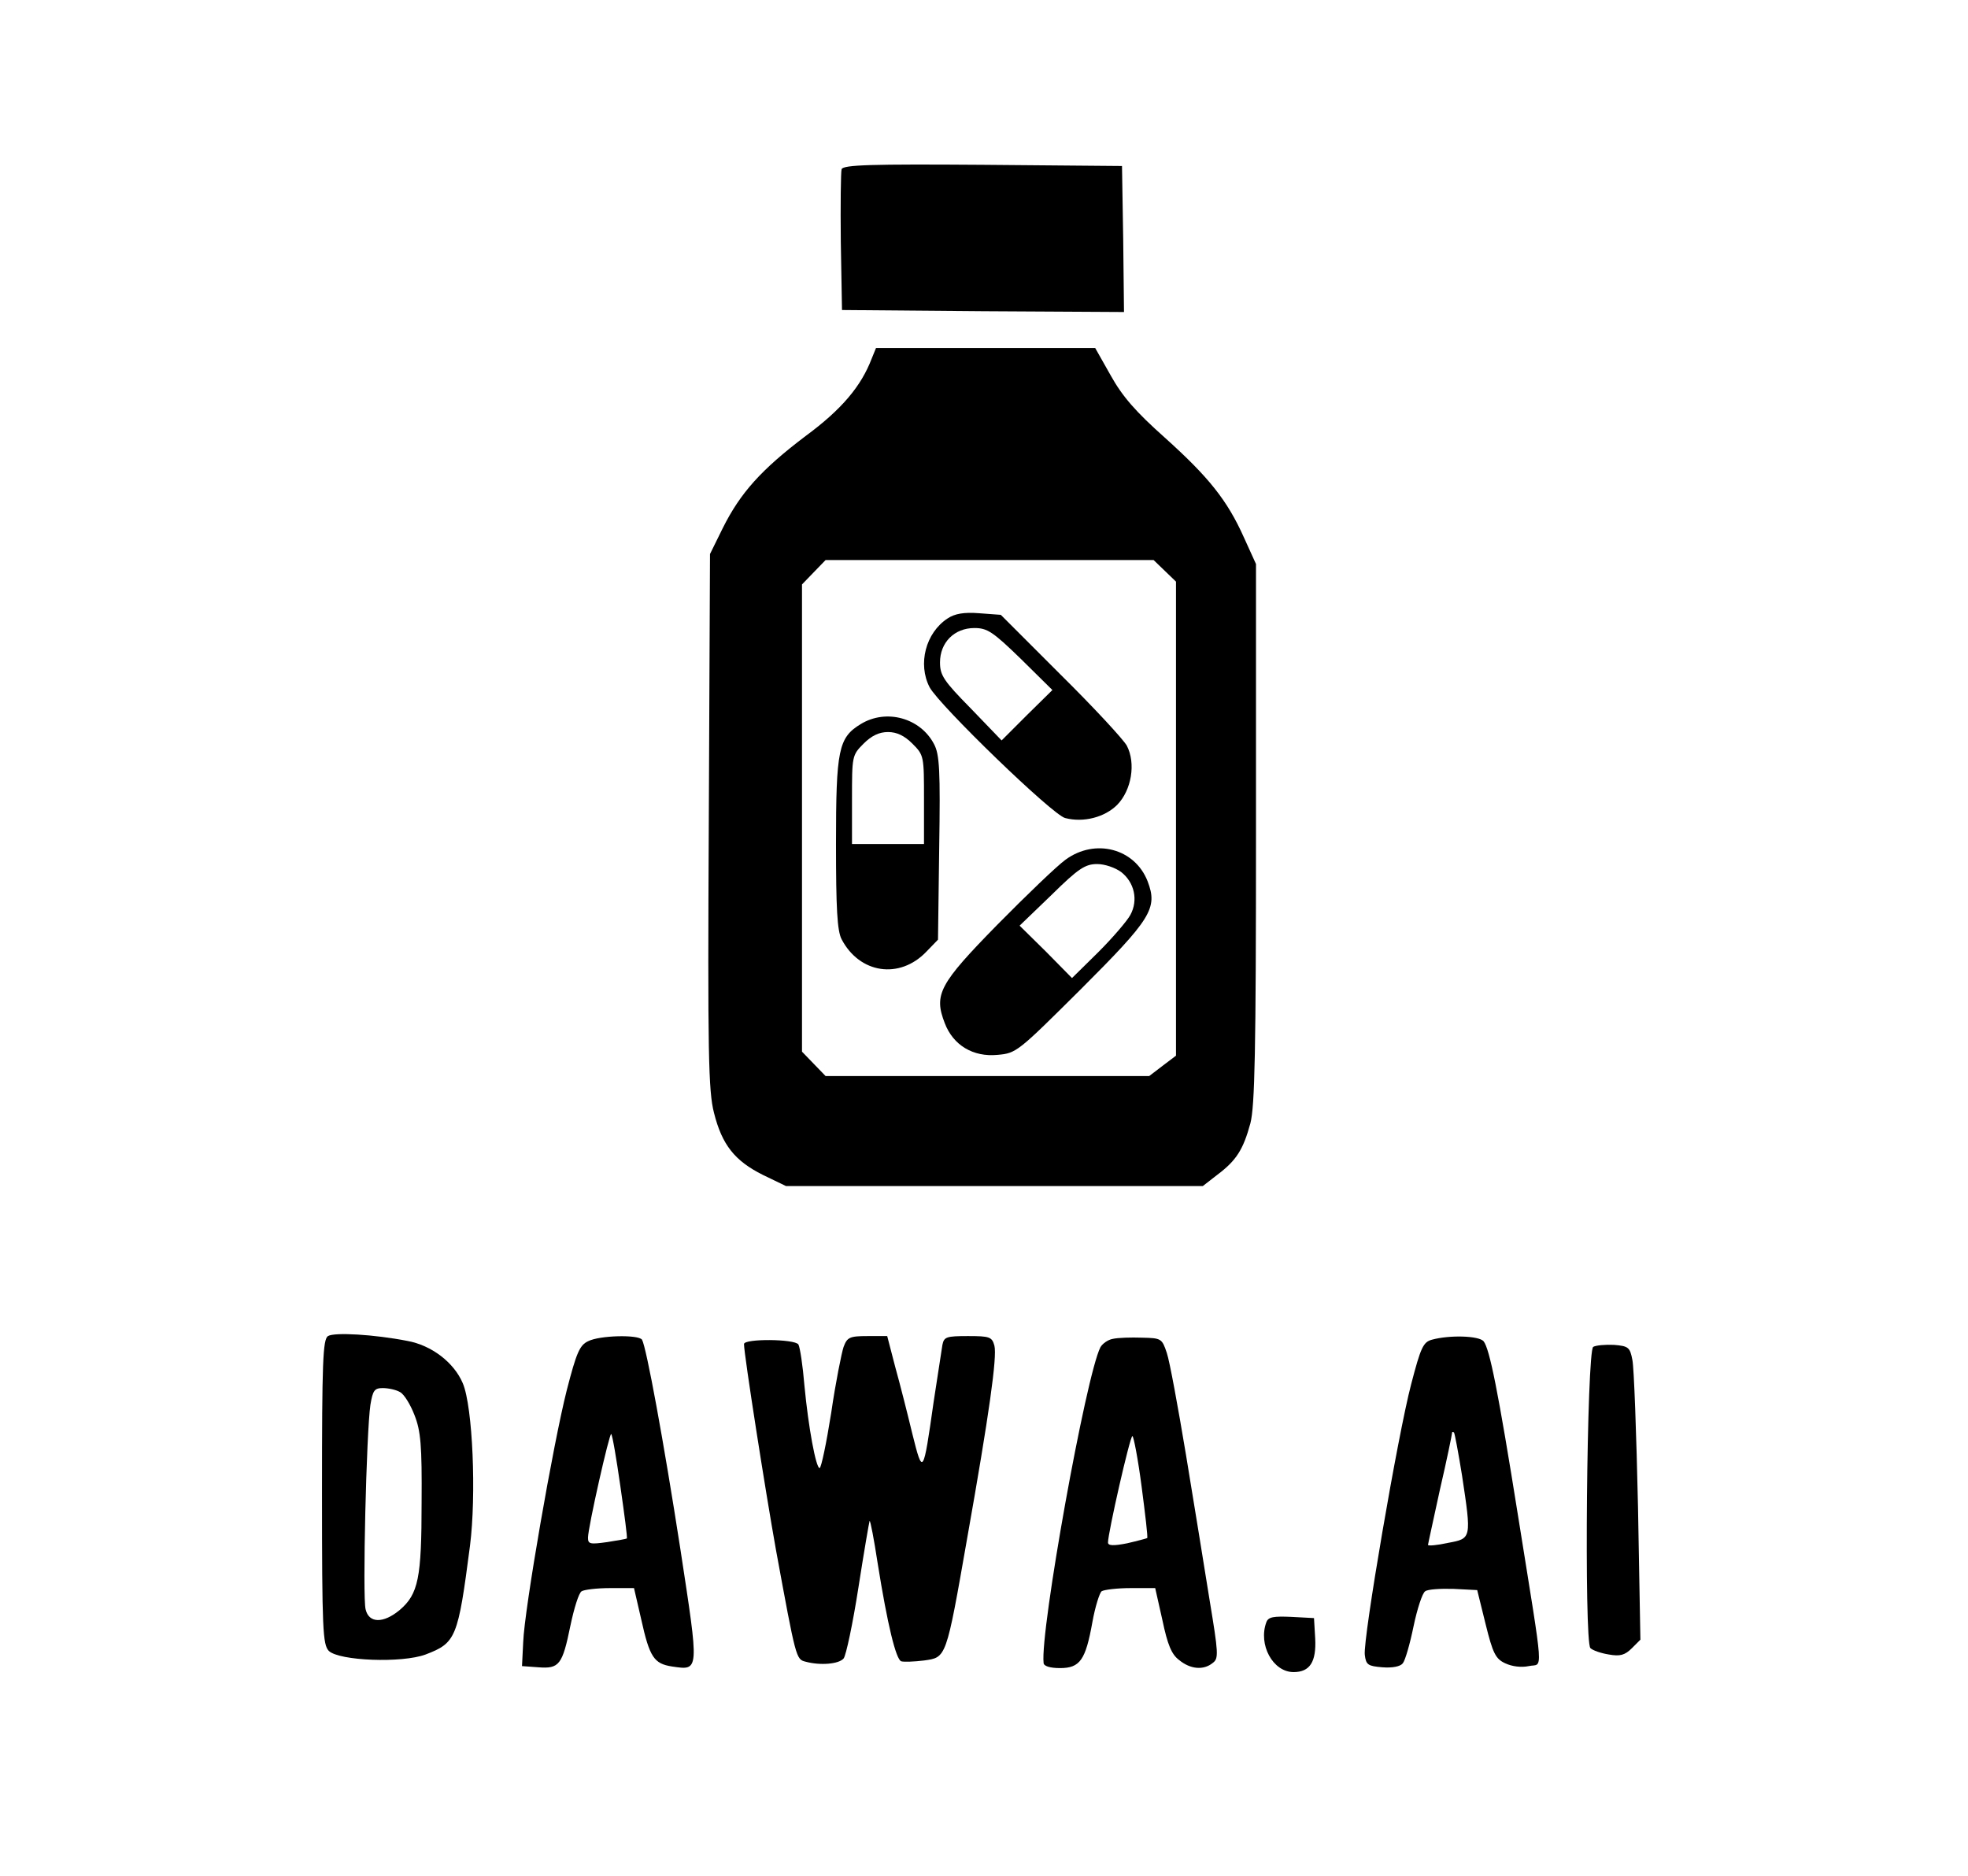 <?xml version="1.0" standalone="no"?>
<!DOCTYPE svg PUBLIC "-//W3C//DTD SVG 20010904//EN"
 "http://www.w3.org/TR/2001/REC-SVG-20010904/DTD/svg10.dtd">
<svg version="1.0" xmlns="http://www.w3.org/2000/svg"
 width="492pt" height="469pt" viewBox="0 0 492 469"
 preserveAspectRatio="xMidYMid meet">

<g transform="translate(0,469) scale(0.1,-0.1)"
fill="#000000" stroke="none">
<path d="M2104 4267 c-2 -7 -3 -89 -2 -182 l3 -170 353 -3 352 -2 -2 182 -3
183 -348 3 c-278 2 -349 0 -353 -11z"/>
<path d="M2179 3793 c-26 -68 -74 -126 -165 -193 -111 -84 -163 -142 -207
-230 l-32 -65 -3 -667 c-3 -583 -1 -676 13 -730 20 -80 52 -120 122 -155 l58
-28 521 0 521 0 36 28 c48 36 65 63 83 129 11 43 14 178 14 726 l0 672 -30 66
c-42 94 -89 152 -198 250 -73 65 -106 103 -135 155 l-39 69 -274 0 -274 0 -11
-27z m733 -530 l28 -27 0 -592 0 -593 -33 -25 -34 -26 -405 0 -404 0 -30 31
-29 30 0 584 0 584 29 30 30 31 410 0 410 0 28 -27z"/>
<path d="M2369 3144 c-55 -36 -75 -114 -45 -172 24 -45 308 -320 339 -327 46
-12 99 2 130 33 36 37 47 104 24 148 -9 16 -83 96 -166 178 l-149 149 -54 4
c-38 3 -61 -1 -79 -13z m183 -101 l79 -78 -64 -63 -63 -63 -77 80 c-68 69 -77
83 -77 115 0 50 36 86 86 86 32 0 46 -9 116 -77z"/>
<path d="M2152 2880 c-56 -34 -62 -64 -62 -300 0 -161 3 -217 14 -238 45 -86
145 -101 212 -31 l29 30 3 229 c3 194 1 234 -13 260 -34 65 -119 89 -183 50z
m129 -49 c29 -29 29 -31 29 -140 l0 -111 -90 0 -90 0 0 111 c0 109 0 111 29
140 20 20 39 29 61 29 22 0 41 -9 61 -29z"/>
<path d="M2664 2541 c-21 -15 -98 -89 -171 -163 -145 -148 -159 -174 -131
-246 21 -55 71 -85 132 -79 47 4 51 8 207 163 177 177 194 203 168 271 -32 82
-131 108 -205 54z m139 -31 c33 -26 43 -70 23 -107 -8 -15 -44 -57 -80 -93
l-66 -65 -65 66 -66 65 80 77 c67 66 84 77 114 77 19 0 45 -9 60 -20z"/>
<path d="M820 1350 c-13 -8 -15 -66 -15 -389 0 -347 2 -382 17 -398 26 -25
183 -31 242 -9 76 29 81 41 111 272 16 126 7 347 -18 406 -22 52 -78 95 -139
106 -82 16 -182 22 -198 12z m180 -140 c10 -5 26 -31 36 -57 16 -40 19 -77 18
-218 0 -190 -8 -230 -55 -270 -41 -34 -77 -33 -85 2 -8 30 2 444 12 511 6 36
10 42 31 42 13 0 33 -4 43 -10z"/>
<path d="M1470 1337 c-21 -10 -29 -29 -53 -122 -34 -134 -106 -548 -109 -630
l-3 -60 41 -3 c52 -4 60 6 80 104 9 43 21 82 28 86 6 4 38 8 71 8 l60 0 18
-78 c21 -95 32 -111 77 -118 69 -10 68 -15 21 293 -42 271 -85 505 -96 524 -9
13 -106 11 -135 -4z m81 -363 c10 -70 18 -129 16 -130 -1 -1 -23 -5 -49 -9
-43 -6 -48 -5 -48 11 0 26 54 264 58 259 3 -2 13 -61 23 -131z"/>
<path d="M2109 1323 c-5 -15 -20 -89 -31 -165 -12 -76 -25 -138 -29 -138 -9 0
-28 101 -38 207 -4 49 -11 95 -15 102 -9 14 -136 15 -136 1 0 -26 54 -370 80
-515 50 -272 50 -273 74 -279 37 -10 83 -6 95 8 6 7 23 87 37 177 14 90 27
165 28 167 2 1 11 -46 20 -105 25 -157 46 -241 59 -246 7 -2 32 -1 57 2 56 8
55 3 108 306 55 310 75 453 68 481 -6 22 -12 24 -66 24 -54 0 -60 -2 -64 -22
-2 -13 -12 -77 -22 -143 -26 -183 -27 -184 -53 -80 -12 50 -31 125 -43 168
l-20 77 -49 0 c-45 0 -51 -3 -60 -27z"/>
<path d="M2782 1343 c-12 -2 -26 -12 -31 -21 -36 -70 -151 -709 -142 -789 0
-8 16 -13 41 -13 50 0 64 20 81 115 7 39 18 73 23 77 6 4 39 8 73 8 l61 0 18
-80 c13 -62 23 -86 42 -100 28 -23 61 -26 84 -7 15 11 14 24 -8 157 -13 80
-39 243 -59 363 -20 120 -41 235 -48 255 -12 36 -14 37 -62 38 -27 1 -60 0
-73 -3z m72 -369 c9 -69 16 -127 14 -129 -2 -1 -24 -7 -50 -13 -35 -7 -48 -6
-48 2 0 24 55 266 61 266 3 0 14 -57 23 -126z"/>
<path d="M3580 1341 c-22 -6 -28 -19 -52 -111 -33 -125 -121 -638 -116 -677 3
-25 8 -28 44 -31 25 -2 45 2 51 10 6 7 18 49 27 93 9 43 22 83 29 87 6 5 38 7
71 6 l59 -3 21 -85 c18 -73 25 -87 49 -98 17 -8 40 -11 59 -7 36 8 39 -37 -26
370 -51 320 -72 423 -87 442 -12 14 -85 16 -129 4z m75 -339 c24 -159 24 -158
-35 -169 -27 -6 -50 -8 -50 -5 0 2 14 65 30 139 17 73 30 137 30 140 0 4 2 4
5 2 2 -3 11 -51 20 -107z"/>
<path d="M3983 1323 c-16 -11 -23 -737 -7 -753 6 -6 27 -13 46 -16 28 -5 40
-2 58 16 l21 21 -6 332 c-4 183 -10 348 -14 367 -6 32 -10 35 -46 38 -22 1
-45 -1 -52 -5z"/>
<path d="M3166 635 c-21 -56 16 -125 68 -125 41 0 57 26 54 84 l-3 51 -56 3
c-45 2 -58 0 -63 -13z"/>
</g>
</svg>
